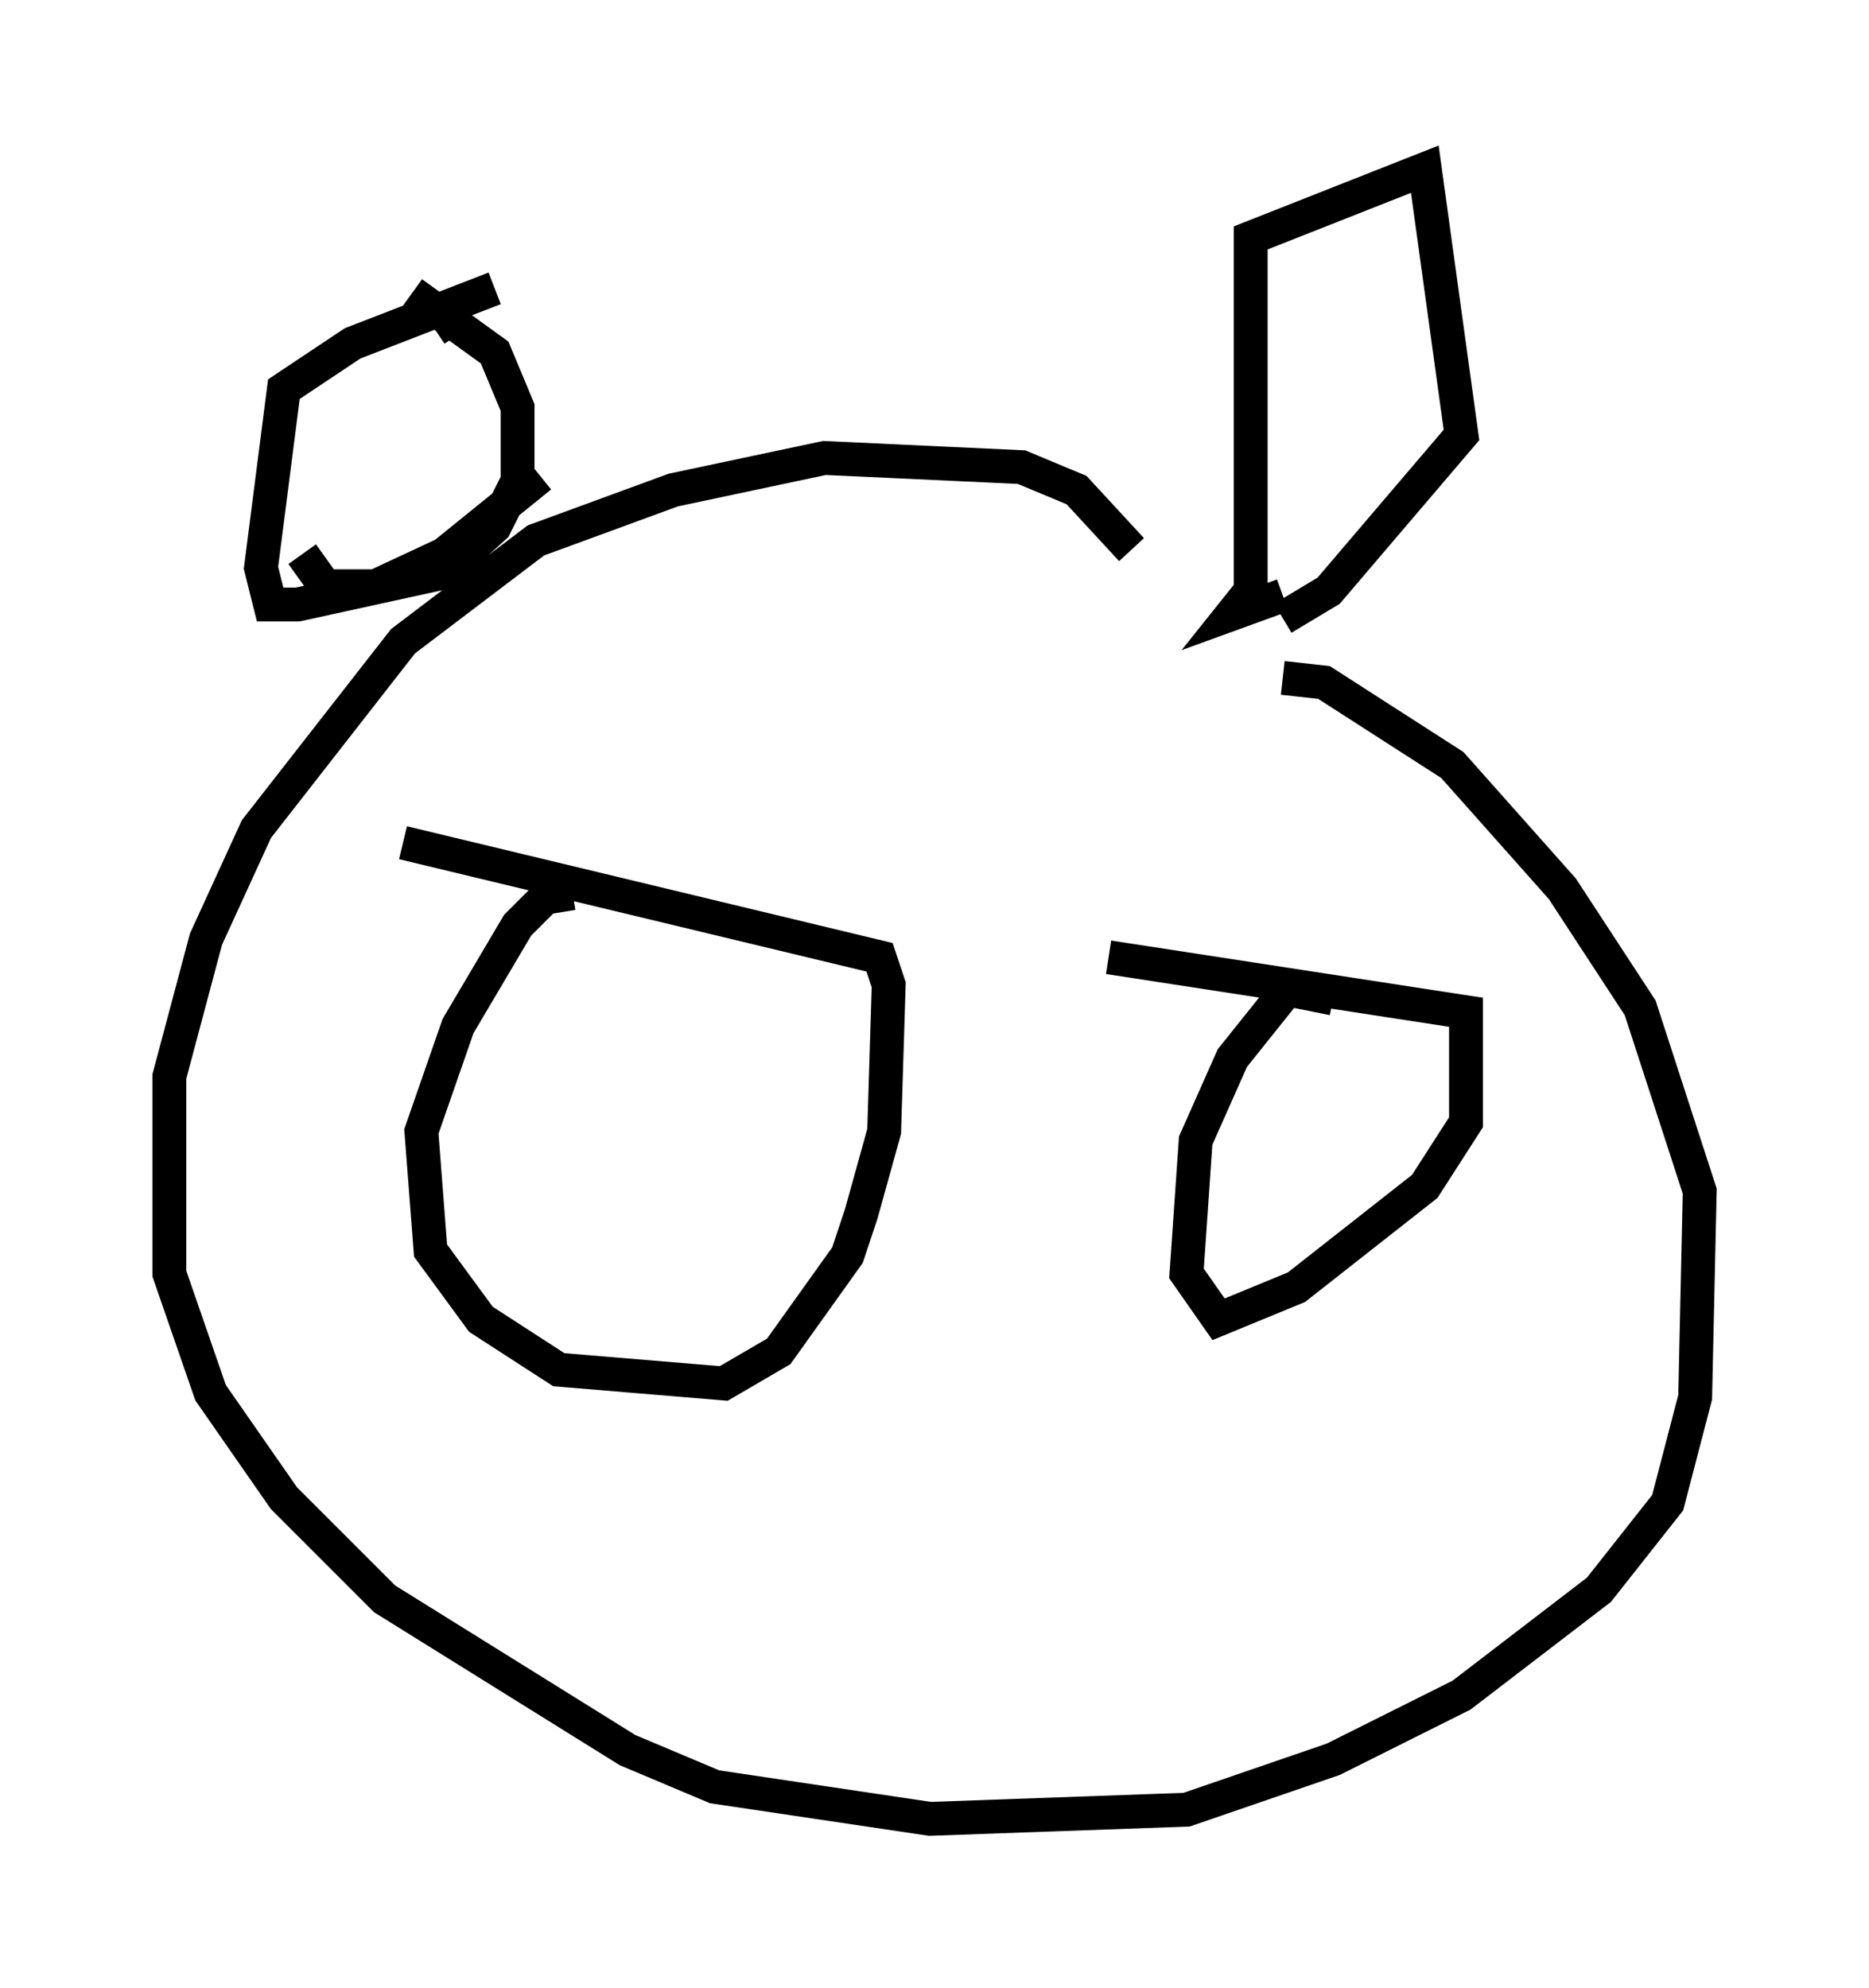 <?xml version="1.0" encoding="utf-8" ?>
<svg baseProfile="full" height="58.714" version="1.1" width="55.196" xmlns="http://www.w3.org/2000/svg" xmlns:ev="http://www.w3.org/2001/xml-events" xmlns:xlink="http://www.w3.org/1999/xlink"><defs /><rect fill="white" height="58.714" width="55.196" x="0" y="0" /><path d="M33.958, 18.667 m-0.541, -2.436 l-1.624, -1.759 -1.624, -0.677 l-5.819, -0.271 -4.465, 0.947 l-4.059, 1.488 -3.924, 2.977 l-4.33, 5.548 -1.488, 3.248 l-1.083, 4.059 0.0, 5.819 l1.218, 3.518 2.165, 3.112 l2.977, 2.977 7.172, 4.465 l2.571, 1.083 6.36, 0.947 l7.578, -0.271 4.33, -1.488 l3.789, -1.894 4.059, -3.112 l2.03, -2.571 0.812, -3.112 l0.135, -6.089 -1.759, -5.413 l-2.3, -3.518 -3.248, -3.654 l-3.789, -2.436 -1.218, -0.135 m-21.921, -5.954 l-2.842, 2.3 -2.03, 0.947 l-1.488, 0.0 -0.677, -0.947 m3.924, -6.631 l0.406, -0.271 m-1.083, -0.812 l2.436, 1.759 0.677, 1.624 l0.0, 2.165 -0.677, 1.353 l-1.488, 1.353 -4.33, 0.947 l-0.812, 0.0 -0.271, -1.083 l0.677, -5.277 2.03, -1.353 l4.195, -1.624 m23.274, 9.066 l-1.488, 0.541 0.541, -0.677 l0.0, -10.419 5.142, -2.03 l1.083, 7.848 -3.924, 4.601 l-1.353, 0.812 m-20.974, 8.119 l-0.812, 0.135 -0.812, 0.812 l-1.759, 2.977 -1.083, 3.112 l0.271, 3.518 1.488, 2.03 l2.3, 1.488 4.871, 0.406 l1.624, -0.947 2.03, -2.842 l0.406, -1.218 0.677, -2.436 l0.135, -4.33 -0.271, -0.812 l-14.073, -3.383 m27.469, 4.601 l-1.353, -0.271 -1.624, 2.03 l-1.083, 2.436 -0.271, 3.924 l0.947, 1.353 2.3, -0.947 l3.789, -2.977 1.218, -1.894 l0.0, -3.248 -10.555, -1.624 " fill="none" stroke="black" stroke-width="1" /></svg>
